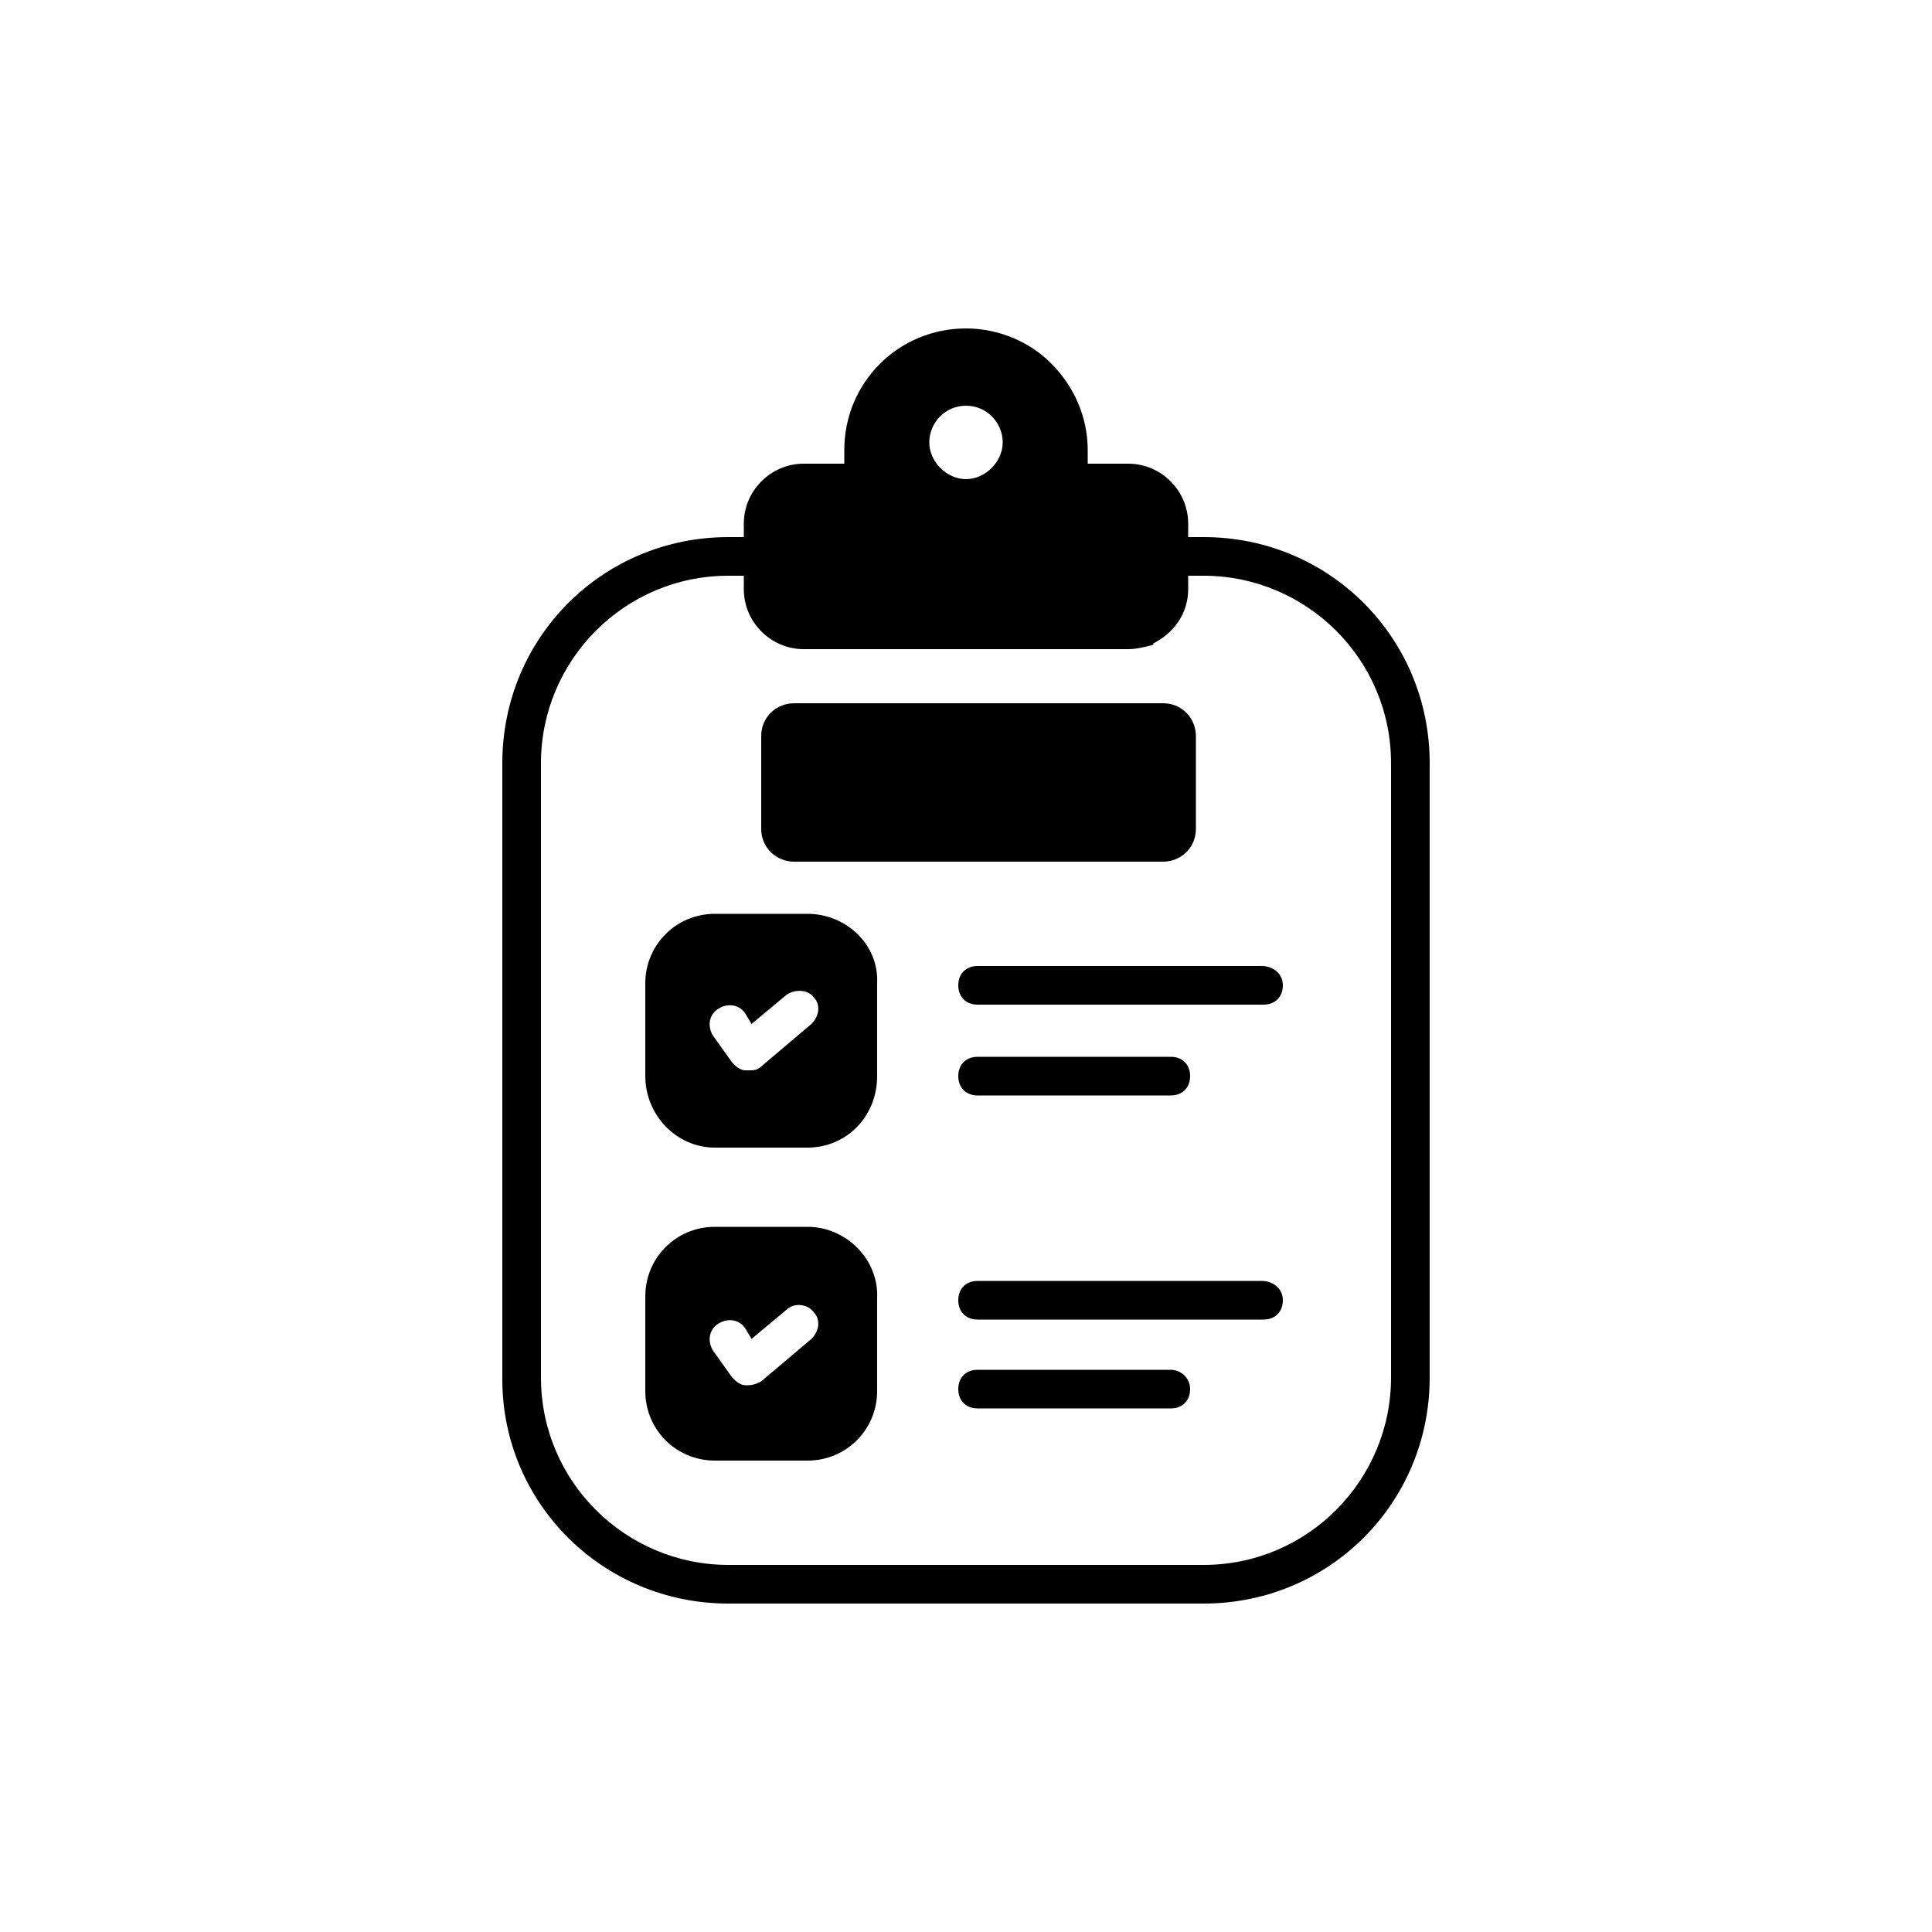 <svg xmlns="http://www.w3.org/2000/svg" enable-background="new 0 0 100 100" viewBox="0 0 100 100"><path d="M62.3,27.8h-0.8v-0.7c0-1.7-1.4-3.1-3.1-3.1h-2.1v-0.7c0-1.7-0.7-3.3-1.9-4.5C53.3,17.7,51.7,17,50,17c-3.5,0-6.3,2.8-6.3,6.3V24h-2.1c-1.7,0-3.1,1.4-3.1,3.1v0.7h-0.8C31.2,27.8,26,33,26,39.5v31.9C26,77.8,31.2,83,37.7,83h24.6C68.8,83,74,77.8,74,71.3V39.5C74,33,68.8,27.8,62.3,27.8z M50,21c1.1,0,1.9,0.9,1.9,1.9s-0.9,1.9-1.9,1.9s-1.9-0.9-1.9-1.9S48.9,21,50,21z M72,71.3c0,5.3-4.3,9.7-9.7,9.7H37.7c-5.3,0-9.7-4.3-9.7-9.7V39.5c0-5.3,4.3-9.7,9.7-9.7h0.8v0.7c0,1.7,1.4,3.1,3.1,3.1h16.8c0.4,0,0.8-0.1,1.2-0.2c0,0,0.1,0,0.1-0.1c1-0.5,1.8-1.5,1.8-2.8v-0.7h0.8c5.3,0,9.7,4.3,9.7,9.7V71.3z"/><path d="M65.3 50H50.6c-.6 0-1 .4-1 1s.4 1 1 1h14.8c.6 0 1-.4 1-1S65.9 50 65.3 50zM50.6 56.7h10c.6 0 1-.4 1-1s-.4-1-1-1h-10c-.6 0-1 .4-1 1S50 56.7 50.6 56.7zM41.8 47.3H37c-2 0-3.6 1.6-3.6 3.6v4.8c0 2 1.6 3.7 3.6 3.7h4.8c2 0 3.6-1.6 3.6-3.7v-4.8C45.5 48.9 43.8 47.3 41.8 47.3zM42 53l-2.6 2.2c-.2.2-.4.2-.7.2 0 0-.1 0-.1 0-.3 0-.5-.2-.7-.4l-1-1.4c-.3-.5-.2-1.1.3-1.4.5-.3 1.1-.2 1.4.3l.3.5 1.8-1.5c.4-.3 1.1-.3 1.4.1C42.5 52 42.4 52.6 42 53zM41.8 63.5H37c-2 0-3.6 1.6-3.6 3.6V72c0 2 1.6 3.6 3.6 3.6h4.8c2 0 3.6-1.6 3.6-3.6v-4.8C45.5 65.2 43.8 63.5 41.8 63.5zM42 69.3l-2.6 2.2c-.2.1-.4.2-.7.2 0 0-.1 0-.1 0-.3 0-.5-.2-.7-.4l-1-1.4c-.3-.5-.2-1.1.3-1.4.5-.3 1.1-.2 1.4.3l.3.5 1.8-1.5c.4-.4 1.1-.3 1.4.1C42.5 68.3 42.4 68.9 42 69.3zM65.3 66.3H50.6c-.6 0-1 .4-1 1s.4 1 1 1h14.8c.6 0 1-.4 1-1S65.9 66.3 65.3 66.3zM60.6 70.9h-10c-.6 0-1 .4-1 1s.4 1 1 1h10c.6 0 1-.4 1-1S61.1 70.9 60.6 70.9zM41.1 44.6h19.1c.9 0 1.7-.7 1.7-1.7v-4.8c0-.9-.7-1.7-1.7-1.7H41.1c-.9 0-1.7.7-1.7 1.7v4.8C39.4 43.9 40.2 44.6 41.1 44.6z"/></svg>